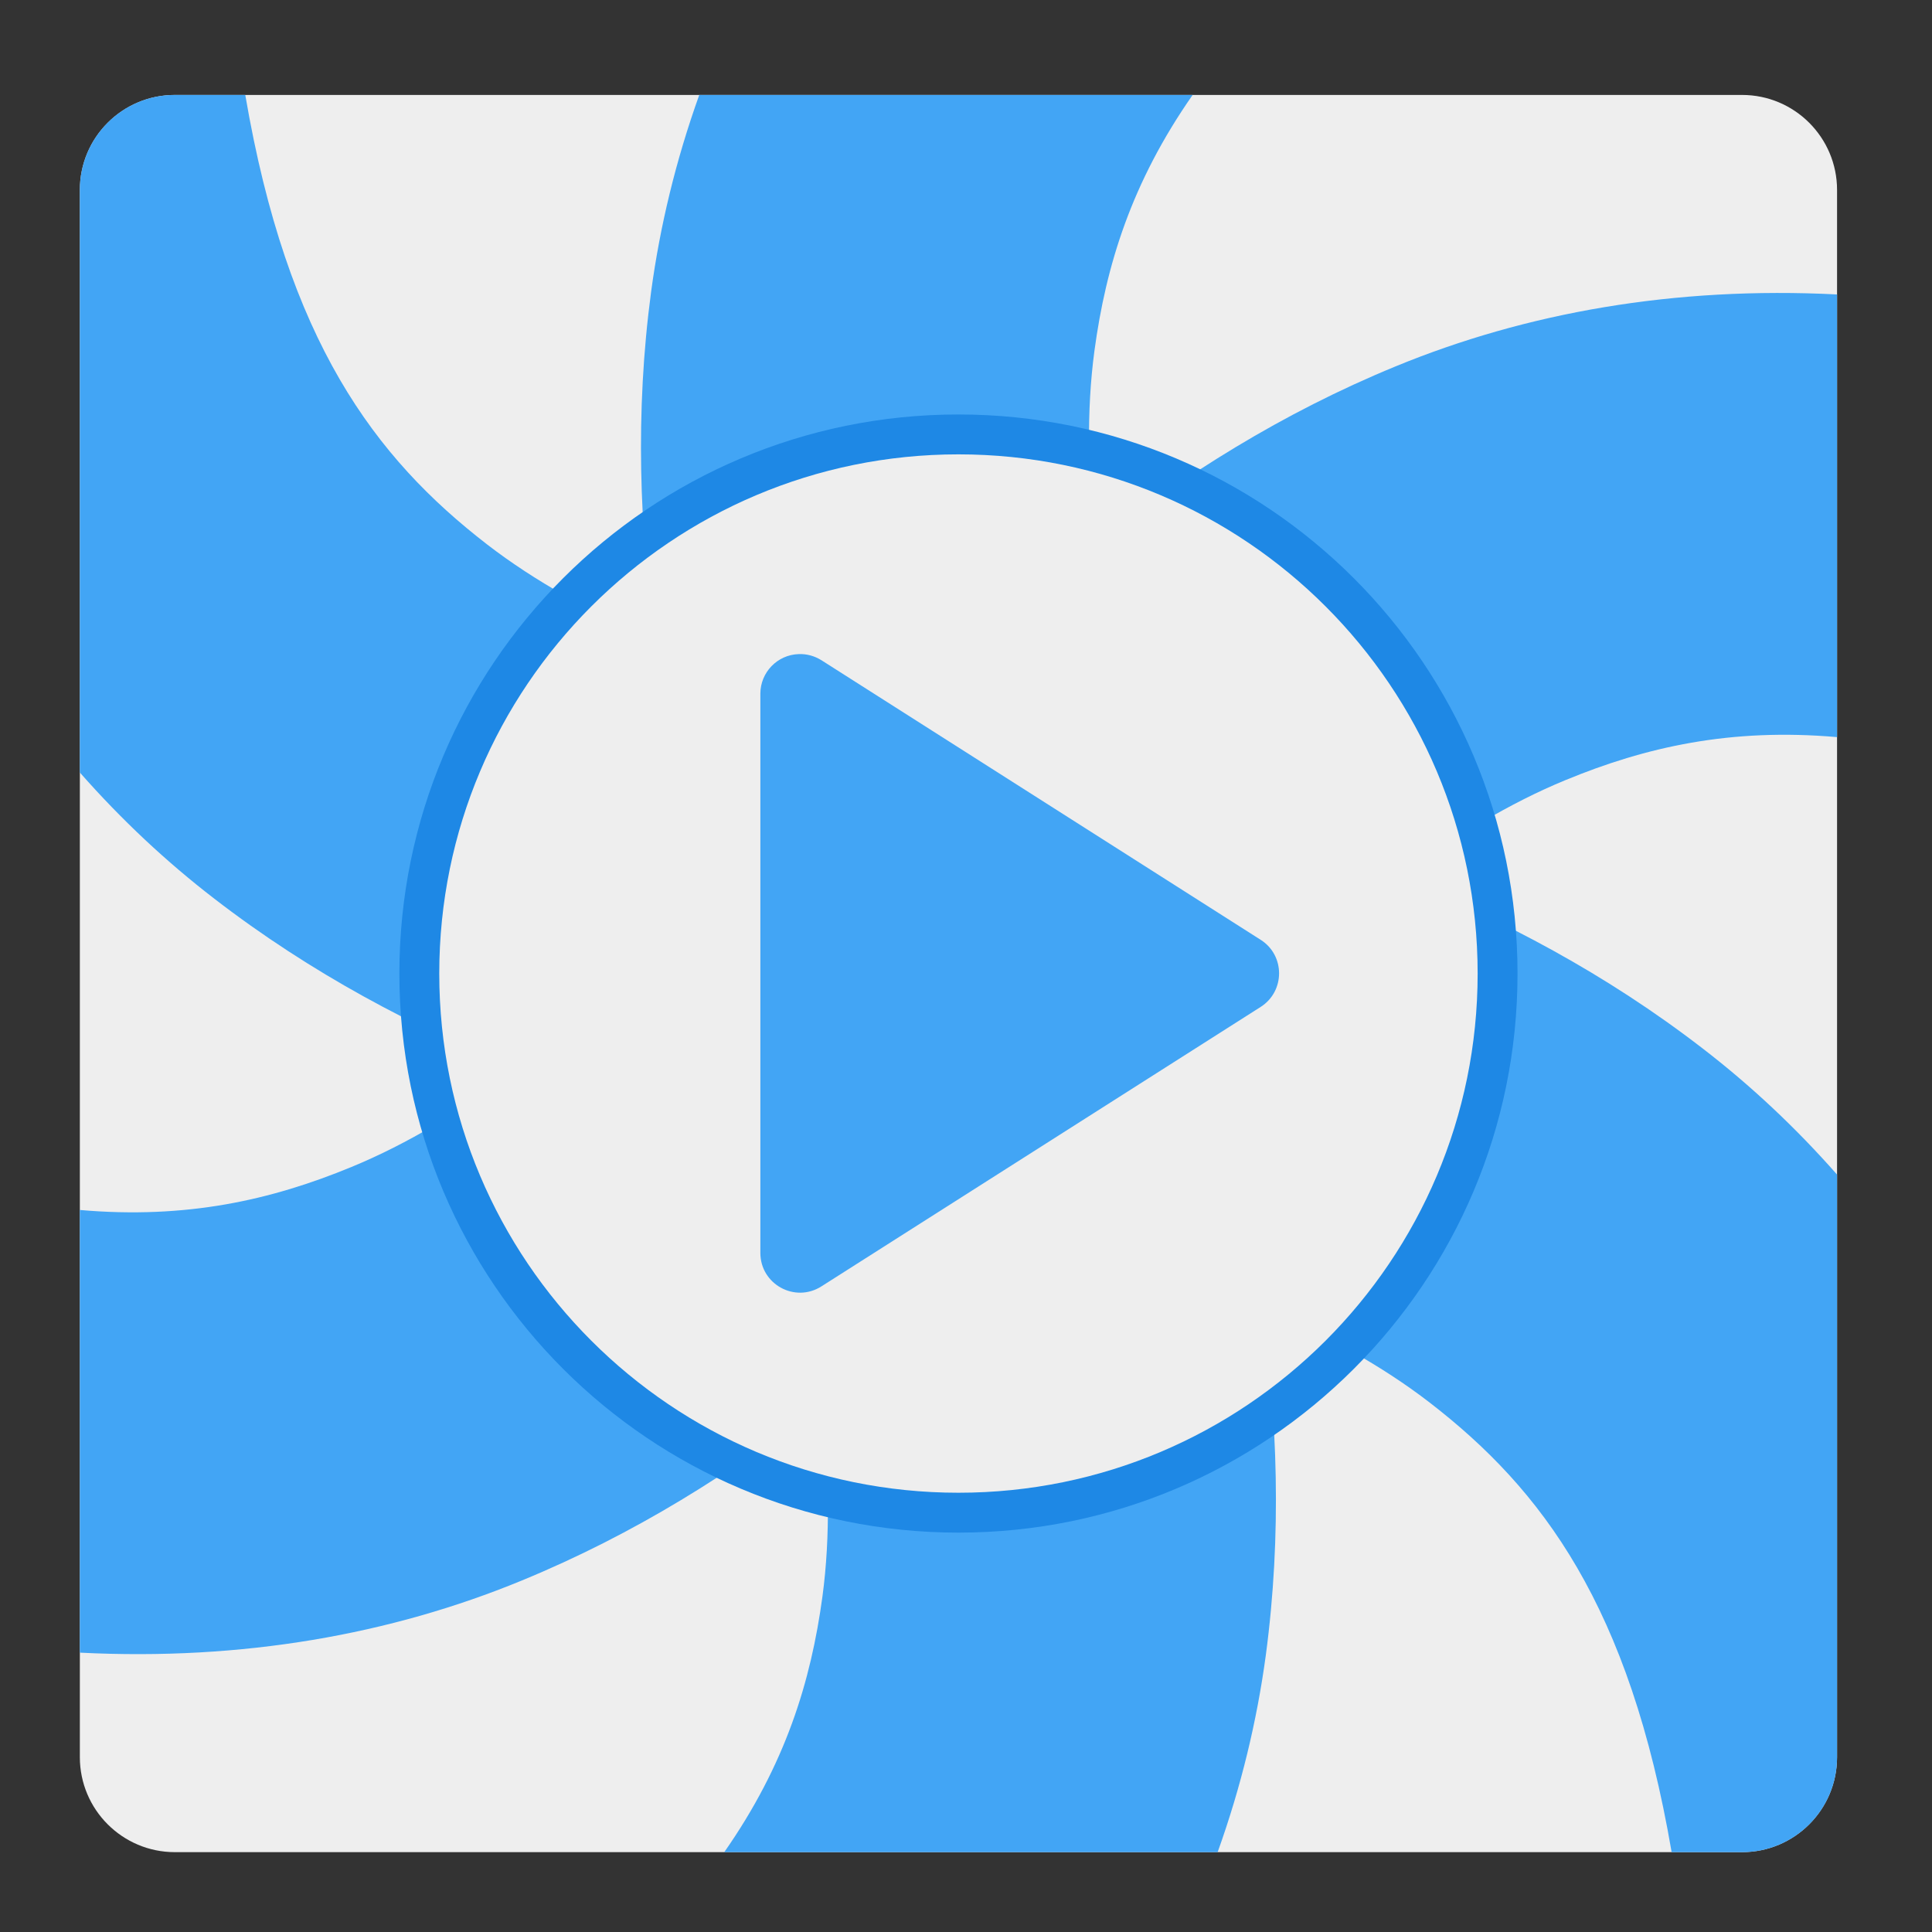 
<svg xmlns="http://www.w3.org/2000/svg" xmlns:xlink="http://www.w3.org/1999/xlink" width="64px" height="64px" viewBox="0 0 64 64" version="1.1">
<rect x="0" y="0" width="64" height="64" fill="#333333" stroke="none"/>
<g id="surface1">
<path style=" stroke:none;fill-rule:nonzero;fill:rgb(93.333%,93.333%,93.333%);fill-opacity:1;" d="M 5.793 3.145 L 57.707 3.145 C 59.445 3.145 60.855 4.555 60.855 6.293 L 60.855 58.207 C 60.855 59.945 59.445 61.355 57.707 61.355 L 5.793 61.355 C 4.055 61.355 2.645 59.945 2.645 58.207 L 2.645 6.293 C 2.645 4.555 4.055 3.145 5.793 3.145 Z M 5.793 3.145 "/>
<path style=" stroke:none;fill-rule:nonzero;fill:rgb(25.882%,64.706%,96.078%);fill-opacity:1;" d="M 5.793 3.145 C 4.051 3.145 2.645 4.551 2.645 6.293 L 2.645 25.59 C 4.027 27.16 5.516 28.551 7.094 29.766 C 10.312 32.25 13.727 34.039 17.156 35.43 C 15.316 36.793 13.488 37.898 11.637 38.66 C 8.984 39.754 6.176 40.391 2.645 40.082 L 2.645 54.746 C 8.035 55.02 12.949 54.141 17.27 52.363 C 21.035 50.816 24.289 48.754 27.207 46.48 C 27.469 48.754 27.512 50.887 27.246 52.875 C 26.863 55.711 26.016 58.457 23.992 61.355 L 40.336 61.355 C 41.113 59.188 41.637 57.008 41.93 54.844 C 42.469 50.812 42.312 46.965 41.805 43.301 C 43.902 44.211 45.773 45.238 47.359 46.461 C 51.098 49.348 53.98 53.203 55.375 61.355 L 57.707 61.355 C 59.449 61.355 60.855 59.949 60.855 58.207 L 60.855 38.91 C 59.473 37.34 57.984 35.949 56.406 34.734 C 53.188 32.25 49.773 30.461 46.344 29.07 C 48.184 27.707 50.012 26.602 51.863 25.84 C 54.516 24.746 57.324 24.109 60.855 24.418 L 60.855 9.754 C 55.465 9.48 50.551 10.359 46.23 12.137 C 42.465 13.684 39.211 15.746 36.293 18.02 C 36.031 15.746 35.988 13.613 36.254 11.625 C 36.637 8.789 37.484 6.043 39.508 3.145 L 23.164 3.145 C 22.387 5.312 21.863 7.492 21.57 9.656 C 21.031 13.688 21.188 17.535 21.695 21.199 C 19.598 20.289 17.727 19.262 16.141 18.039 C 12.402 15.152 9.52 11.297 8.125 3.145 Z M 5.793 3.145 "/>
<path style=" stroke:none;fill-rule:nonzero;fill:rgb(11.765%,53.333%,89.804%);fill-opacity:1;" d="M 31.75 13.73 C 41.98 13.73 50.27 22.02 50.27 32.25 C 50.27 42.48 41.98 50.77 31.75 50.77 C 21.52 50.77 13.23 42.48 13.23 32.25 C 13.23 22.02 21.52 13.73 31.75 13.73 Z M 31.75 13.73 "/>
<path style=" stroke:none;fill-rule:nonzero;fill:rgb(93.333%,93.333%,93.333%);fill-opacity:1;" d="M 31.75 15.051 C 41.25 15.051 48.949 22.75 48.949 32.25 C 48.949 41.75 41.25 49.449 31.75 49.449 C 22.25 49.449 14.551 41.75 14.551 32.25 C 14.551 22.75 22.25 15.051 31.75 15.051 Z M 31.75 15.051 "/>
<path style=" stroke:none;fill-rule:nonzero;fill:rgb(25.882%,64.706%,96.078%);fill-opacity:1;" d="M 26.457 21.668 C 25.75 21.691 25.188 22.273 25.188 22.98 L 25.188 41.504 C 25.188 42.543 26.332 43.172 27.211 42.613 L 41.762 33.355 C 42.574 32.836 42.574 31.648 41.762 31.133 L 27.211 21.871 C 26.984 21.73 26.723 21.656 26.457 21.668 Z M 26.457 21.668 "/>
</g>
</svg>
